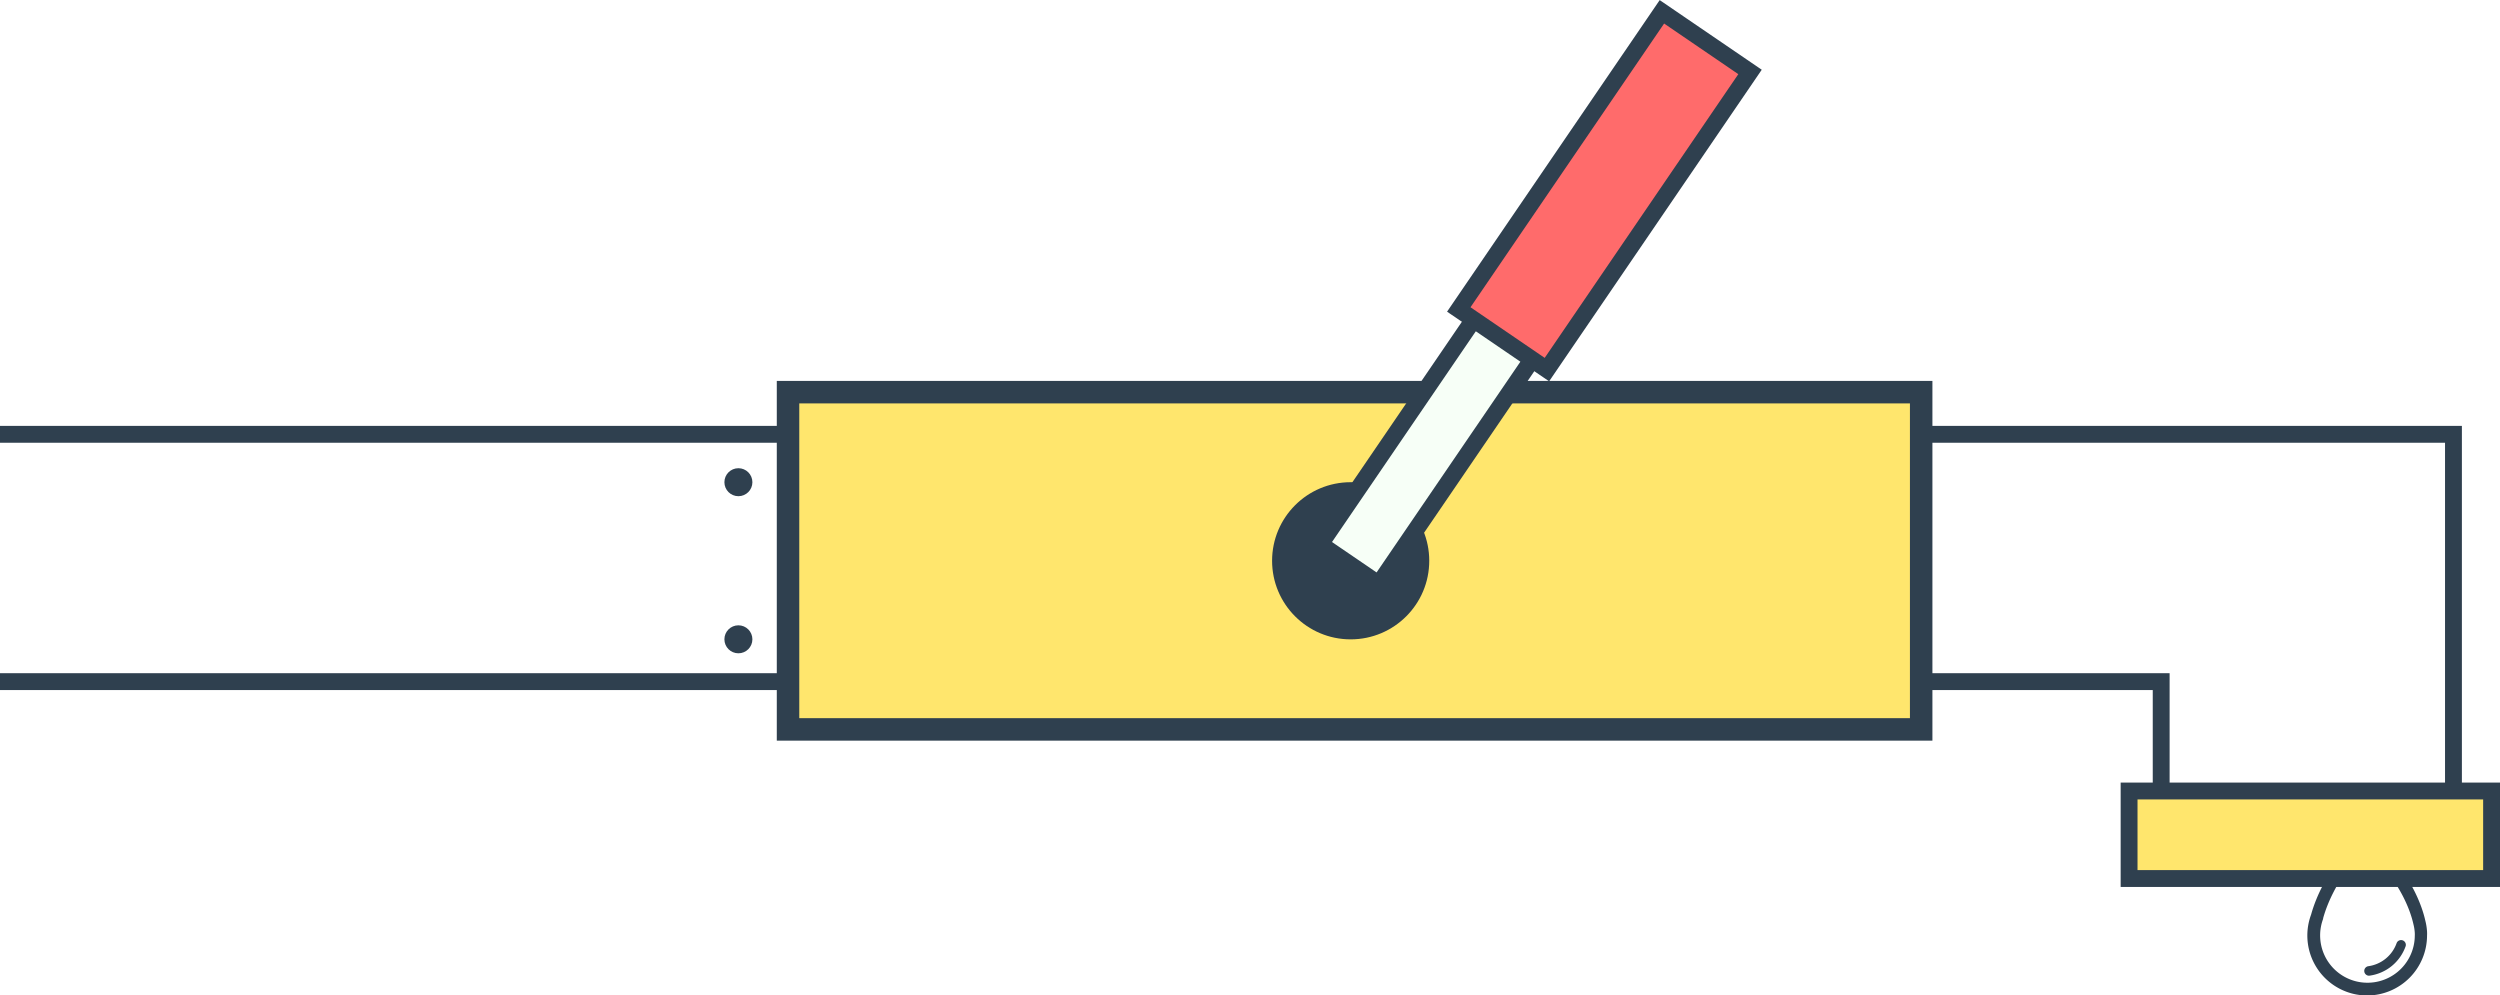 <svg id="b0e1da54-e267-4848-86d9-77e9bdc3c78b" data-name="Layer 2" xmlns="http://www.w3.org/2000/svg" viewBox="0 0 444.78 177.11">
  <defs>
    <style>
      .\31 3bac2bb-80fb-4203-a963-b6a17ec5eeb7 {
        fill: #2f404f;
      }

      .\38 6b37b62-dc71-4548-88f3-300ecc4a62c6 {
        fill: #fff;
      }

      .\30 66459d7-c5ba-44e3-88d0-3f6b370b4dd2, .\33 978a80b-2e9c-41fb-97b4-8722cecaab5d, .\37 56a5e1b-f8e8-4ca9-90da-af469a869c6f, .\37 9ecb75d-01d2-4e6d-bf24-b9e65d4a3d84, .\38 6b37b62-dc71-4548-88f3-300ecc4a62c6 {
        stroke: #2f404f;
        stroke-miterlimit: 10;
      }

      .\30 66459d7-c5ba-44e3-88d0-3f6b370b4dd2, .\37 56a5e1b-f8e8-4ca9-90da-af469a869c6f, .\37 9ecb75d-01d2-4e6d-bf24-b9e65d4a3d84, .\38 6b37b62-dc71-4548-88f3-300ecc4a62c6 {
        stroke-width: 3px;
      }

      .\33 978a80b-2e9c-41fb-97b4-8722cecaab5d, .\37 56a5e1b-f8e8-4ca9-90da-af469a869c6f {
        fill: #ffe66d;
      }

      .\33 978a80b-2e9c-41fb-97b4-8722cecaab5d {
        stroke-width: 4px;
      }

      .\37 9ecb75d-01d2-4e6d-bf24-b9e65d4a3d84 {
        fill: #f7fff7;
      }

      .\30 66459d7-c5ba-44e3-88d0-3f6b370b4dd2 {
        fill: #ff6b6b;
      }
    </style>
  </defs>
  <title>asd</title>
  <g id="b43d50de-92d1-41e0-af3e-be92a0f9bf77" data-name="drop">
    <path class="13bac2bb-80fb-4203-a963-b6a17ec5eeb7" d="M421.17,177.11a10.67,10.67,0,0,1-10-14.38c2-7.26,7.66-13.18,7.9-13.43a2.57,2.57,0,0,1,1.82-.78h0a2.59,2.59,0,0,1,1.78.75c6.22,6.22,8.19,11.73,8.81,14.47a10.45,10.45,0,0,1,.32,2,7,7,0,0,1,0,.72A10.69,10.69,0,0,1,421.17,177.11Zm-0.31-26.33a0.29,0.29,0,0,0-.19.09c-0.22.23-5.5,5.77-7.36,12.51l0,0.1a8.42,8.42,0,1,0,16.31,3v0h0a4.85,4.85,0,0,0,0-.49v0a8.17,8.17,0,0,0-.25-1.59v0c-0.56-2.5-2.37-7.56-8.21-13.39A0.33,0.33,0,0,0,420.86,150.77Z"/>
    <path class="13bac2bb-80fb-4203-a963-b6a17ec5eeb7" d="M421.47,173.59a0.85,0.85,0,0,1-.12-1.69,6.25,6.25,0,0,0,5.05-4.14,0.85,0.85,0,0,1,1.6.56,7.94,7.94,0,0,1-6.42,5.26h-0.12Z"/>
  </g>
  <g id="1029ba9c-a290-498a-830c-b86d93f465d8" data-name="drop">
    <path class="13bac2bb-80fb-4203-a963-b6a17ec5eeb7" d="M402,120.19a12.84,12.84,0,0,1-12.06-17.31c2.44-8.73,9.21-15.85,9.5-16.15a3.09,3.09,0,0,1,2.19-.94h0.06a3.12,3.12,0,0,1,2.14.9c7.48,7.48,9.85,14.11,10.6,17.41a12.58,12.58,0,0,1,.38,2.41,8.43,8.43,0,0,1,0,.87A12.86,12.86,0,0,1,402,120.19Zm-0.37-31.68a0.35,0.35,0,0,0-.23.11c-0.27.28-6.61,6.95-8.85,15.05l0,0.11a10.13,10.13,0,1,0,19.63,3.58v0h0a5.84,5.84,0,0,0,0-.58v0a9.83,9.83,0,0,0-.3-1.92v-0.06c-0.68-3-2.86-9.09-9.88-16.11A0.4,0.4,0,0,0,401.61,88.51Z"/>
    <path class="13bac2bb-80fb-4203-a963-b6a17ec5eeb7" d="M402.34,116a1,1,0,0,1-.14-2,7.52,7.52,0,0,0,6.08-5,1,1,0,0,1,1.92.67,9.55,9.55,0,0,1-7.72,6.33h-0.14Z"/>
  </g>
  <g id="b54b91e1-d994-4b53-aa09-9c26df5e0864" data-name="drop">
    <path class="13bac2bb-80fb-4203-a963-b6a17ec5eeb7" d="M411.87,136.36a12.84,12.84,0,0,1-12.06-17.31c2.44-8.73,9.21-15.85,9.5-16.15a3.09,3.09,0,0,1,2.19-.94h0.06a3.12,3.12,0,0,1,2.14.9c7.48,7.48,9.85,14.11,10.6,17.41a12.58,12.58,0,0,1,.38,2.41,8.43,8.43,0,0,1,0,.87A12.86,12.86,0,0,1,411.87,136.36Zm-0.37-31.68a0.35,0.35,0,0,0-.23.11c-0.27.28-6.61,6.95-8.85,15.05l0,0.11A10.13,10.13,0,1,0,422,123.53v0h0a5.84,5.84,0,0,0,0-.58v0a9.83,9.83,0,0,0-.3-1.92v-0.06c-0.68-3-2.86-9.09-9.88-16.11A0.4,0.4,0,0,0,411.5,104.68Z"/>
    <path class="13bac2bb-80fb-4203-a963-b6a17ec5eeb7" d="M412.23,132.12a1,1,0,0,1-.14-2,7.52,7.52,0,0,0,6.08-5,1,1,0,0,1,1.92.67,9.55,9.55,0,0,1-7.72,6.33h-0.14Z"/>
  </g>
  <polyline class="86b37b62-dc71-4548-88f3-300ecc4a62c6" points="0 121.27 384.5 121.27 384.5 148.27 436.5 148.27 436.5 119.92 436.5 77.27 0 77.27"/>
  <rect class="3978a80b-2e9c-41fb-97b4-8722cecaab5d" x="140.2" y="69.77" width="201.6" height="60"/>
  <circle class="13bac2bb-80fb-4203-a963-b6a17ec5eeb7" cx="240.3" cy="99.77" r="13.98"/>
  <circle class="13bac2bb-80fb-4203-a963-b6a17ec5eeb7" cx="131.37" cy="85.79" r="2.49"/>
  <circle class="13bac2bb-80fb-4203-a963-b6a17ec5eeb7" cx="131.37" cy="113.74" r="2.49"/>
  <rect class="756a5e1b-f8e8-4ca9-90da-af469a869c6f" x="378.79" y="140.73" width="64.49" height="15.57"/>
  <g>
    <rect class="79ecb75d-01d2-4e6d-bf24-b9e65d4a3d84" x="256.02" y="28.42" width="12.6" height="78.8" transform="translate(83.86 -136.05) rotate(34.31)"/>
    <rect class="066459d7-c5ba-44e3-88d0-3f6b370b4dd2" x="275.97" y="1.86" width="18.98" height="64.11" transform="translate(68.77 -154.99) rotate(34.31)"/>
  </g>
</svg>
